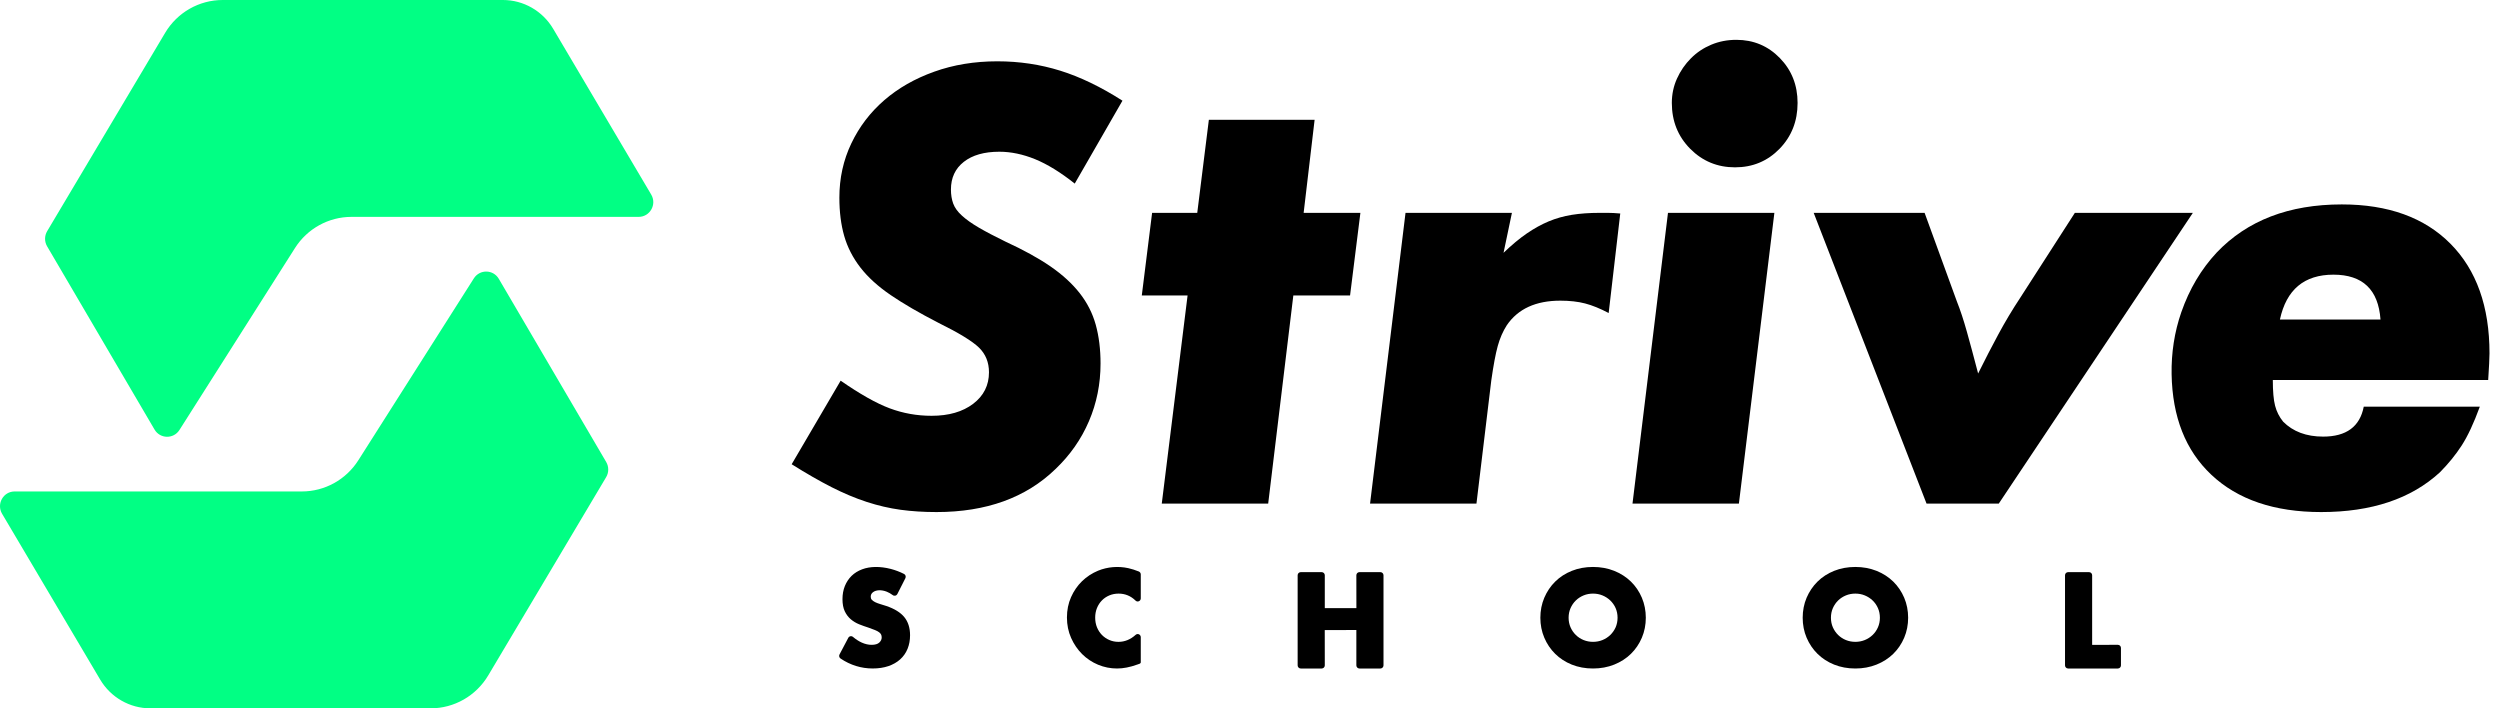 <svg  width="120" height="34" viewBox="0 0 120 34" fill="none" xmlns="http://www.w3.org/2000/svg">
<path fill-rule="evenodd" clip-rule="evenodd" d="M26.552 1.382C26.044 0.525 25.128 0 24.14 0H10.689C9.557 0 8.508 0.599 7.926 1.578L2.263 11.098C2.131 11.321 2.13 11.599 2.261 11.823L7.417 20.617C7.683 21.072 8.331 21.083 8.613 20.639L14.159 11.906C14.751 10.974 15.773 10.41 16.871 10.41H30.655C31.2 10.41 31.538 9.811 31.258 9.339L26.552 1.382Z" fill="#01FF84"/>
<path fill-rule="evenodd" clip-rule="evenodd" d="M23.942 13.383C23.676 12.929 23.029 12.917 22.746 13.361L17.2 22.093C16.608 23.026 15.585 23.59 14.488 23.59H0.703C0.158 23.59 -0.179 24.189 0.1 24.661L4.807 32.618C5.314 33.475 6.23 34 7.219 34H20.67C21.802 34 22.85 33.401 23.433 32.423L29.096 22.902C29.228 22.679 29.229 22.401 29.098 22.177L23.942 13.383Z" fill="#01FF84"/>
<path fill-rule="evenodd" clip-rule="evenodd" d="M52.826 17.448C52.826 16.76 52.748 16.14 52.595 15.586C52.441 15.034 52.184 14.528 51.824 14.07C51.465 13.612 50.997 13.184 50.422 12.787C49.846 12.391 49.127 11.995 48.265 11.599C47.751 11.349 47.325 11.125 46.986 10.927C46.647 10.729 46.374 10.535 46.169 10.347C45.963 10.16 45.825 9.967 45.753 9.769C45.681 9.571 45.645 9.347 45.645 9.097C45.645 8.534 45.851 8.091 46.264 7.768C46.676 7.445 47.244 7.283 47.966 7.283C48.524 7.283 49.096 7.402 49.684 7.641C50.272 7.881 50.907 8.271 51.587 8.812H51.588L53.878 4.833C52.846 4.173 51.851 3.692 50.892 3.393C49.932 3.093 48.926 2.943 47.873 2.943C46.779 2.943 45.769 3.109 44.84 3.442C43.911 3.774 43.112 4.231 42.441 4.813C41.77 5.395 41.244 6.085 40.863 6.885C40.481 7.685 40.29 8.552 40.29 9.487C40.29 10.173 40.367 10.786 40.522 11.326C40.677 11.866 40.935 12.37 41.296 12.837C41.657 13.305 42.142 13.746 42.751 14.162C43.359 14.577 44.128 15.024 45.057 15.502C46.027 15.98 46.671 16.375 46.992 16.686C47.311 16.998 47.471 17.393 47.471 17.87C47.471 18.494 47.218 18.997 46.713 19.382C46.207 19.766 45.541 19.958 44.717 19.958C44.015 19.958 43.344 19.838 42.705 19.599C42.065 19.36 41.281 18.918 40.352 18.273H40.351L38 22.284V22.284C38.701 22.724 39.341 23.091 39.918 23.385C40.496 23.678 41.057 23.914 41.602 24.092C42.148 24.27 42.688 24.395 43.223 24.469C43.758 24.542 44.335 24.579 44.953 24.579C47.34 24.579 49.244 23.891 50.664 22.514C51.364 21.847 51.9 21.081 52.27 20.216C52.641 19.35 52.826 18.428 52.826 17.448Z" fill="black"/>
<path fill-rule="evenodd" clip-rule="evenodd" d="M64.803 14.182L65.299 10.217C65.299 10.217 65.298 10.217 65.298 10.217H62.575C62.575 10.217 62.575 10.217 62.575 10.217L63.101 5.753C63.101 5.752 63.101 5.752 63.101 5.752H58.025H58.025L57.468 10.217C57.468 10.217 57.468 10.217 57.468 10.217H55.301L54.806 14.182H57.003C57.003 14.182 57.004 14.182 57.004 14.183L55.765 24.172V24.173H60.872L60.873 24.172L62.08 14.182H62.08H64.803C64.803 14.182 64.803 14.182 64.803 14.182Z" fill="black"/>
<path fill-rule="evenodd" clip-rule="evenodd" d="M76.085 14.566C76.426 14.654 76.802 14.807 77.215 15.025H77.216L77.772 10.249C77.772 10.248 77.772 10.248 77.772 10.248C77.545 10.228 77.349 10.217 77.184 10.217H76.782C76.287 10.217 75.843 10.249 75.451 10.312C75.059 10.375 74.687 10.48 74.337 10.626C73.986 10.773 73.635 10.967 73.284 11.208C72.933 11.449 72.562 11.758 72.17 12.135C72.17 12.135 72.17 12.135 72.17 12.135L72.572 10.217V10.217H67.465H67.465L65.763 24.172V24.173H70.869C70.87 24.173 70.87 24.172 70.87 24.172L71.582 18.26C71.685 17.534 71.788 16.984 71.891 16.611C71.994 16.237 72.139 15.905 72.325 15.614C72.861 14.826 73.718 14.432 74.894 14.432C75.347 14.432 75.745 14.477 76.085 14.566Z" fill="black"/>
<path fill-rule="evenodd" clip-rule="evenodd" d="M83.344 1.912C82.91 1.912 82.508 1.991 82.137 2.147C81.765 2.303 81.44 2.521 81.162 2.802C80.883 3.083 80.66 3.406 80.496 3.77C80.331 4.134 80.248 4.525 80.248 4.941C80.248 5.815 80.542 6.548 81.13 7.142C81.718 7.735 82.435 8.032 83.281 8.032C84.128 8.032 84.84 7.735 85.418 7.142C85.995 6.548 86.284 5.815 86.284 4.941C86.284 4.088 86 3.369 85.433 2.787C84.865 2.204 84.169 1.912 83.344 1.912Z" fill="black"/>
<path fill-rule="evenodd" clip-rule="evenodd" d="M80.063 10.217L78.36 24.172C78.36 24.173 78.36 24.173 78.36 24.173H83.467L85.17 10.217H80.063Z" fill="black"/>
<path fill-rule="evenodd" clip-rule="evenodd" d="M105.257 10.217H99.593L96.962 14.307C96.59 14.869 96.245 15.447 95.925 16.04C95.605 16.633 95.28 17.262 94.95 17.928C94.95 17.928 94.95 17.928 94.95 17.928C94.743 17.137 94.563 16.466 94.408 15.915C94.254 15.364 94.094 14.88 93.928 14.463L92.381 10.217H92.381H87.057L92.474 24.173H95.941C95.941 24.173 95.941 24.173 95.941 24.173L105.257 10.217Z" fill="black"/>
<path fill-rule="evenodd" clip-rule="evenodd" d="M42.543 29.087C42.448 29.055 42.352 29.025 42.255 28.997C42.163 28.97 42.081 28.939 42.008 28.904C41.94 28.87 41.885 28.831 41.845 28.787C41.811 28.75 41.795 28.702 41.795 28.642C41.795 28.552 41.831 28.48 41.906 28.424C42.052 28.313 42.306 28.3 42.563 28.401C42.659 28.439 42.756 28.494 42.853 28.566C42.889 28.593 42.935 28.602 42.977 28.592C43.018 28.582 43.053 28.554 43.072 28.516L43.459 27.752C43.496 27.678 43.467 27.587 43.394 27.55C43.19 27.446 42.975 27.365 42.756 27.308C42.248 27.178 41.765 27.183 41.385 27.326C41.186 27.4 41.015 27.506 40.876 27.642C40.738 27.777 40.63 27.942 40.553 28.13C40.477 28.318 40.439 28.53 40.439 28.761C40.439 28.992 40.476 29.188 40.549 29.342C40.622 29.495 40.719 29.624 40.839 29.726C40.958 29.826 41.093 29.908 41.242 29.967C41.387 30.025 41.537 30.079 41.684 30.125C41.807 30.169 41.913 30.208 42.001 30.243C42.082 30.276 42.148 30.311 42.198 30.349C42.243 30.383 42.275 30.419 42.293 30.458C42.312 30.496 42.321 30.544 42.321 30.6C42.321 30.69 42.284 30.769 42.207 30.842C42.13 30.915 42.005 30.952 41.837 30.952C41.684 30.952 41.526 30.916 41.367 30.845C41.228 30.783 41.085 30.691 40.943 30.572C40.908 30.542 40.862 30.531 40.818 30.54C40.775 30.548 40.738 30.576 40.718 30.615L40.297 31.413C40.261 31.48 40.283 31.566 40.346 31.609C40.819 31.927 41.339 32.087 41.89 32.087C42.167 32.087 42.42 32.049 42.641 31.974C42.863 31.898 43.054 31.789 43.208 31.65C43.363 31.511 43.482 31.341 43.562 31.145C43.642 30.951 43.683 30.731 43.683 30.493C43.683 30.136 43.589 29.842 43.403 29.617C43.221 29.396 42.931 29.218 42.543 29.087Z" fill="black"/>
<path fill-rule="evenodd" clip-rule="evenodd" d="M54.662 27.431C54.489 27.361 54.32 27.308 54.16 27.272C53.676 27.166 53.162 27.207 52.706 27.394C52.416 27.515 52.158 27.684 51.939 27.896C51.719 28.111 51.541 28.368 51.411 28.662C51.28 28.956 51.213 29.285 51.213 29.639C51.213 29.992 51.281 30.323 51.414 30.622C51.547 30.92 51.725 31.181 51.944 31.398C52.164 31.616 52.422 31.787 52.709 31.907C52.998 32.027 53.303 32.088 53.617 32.088C53.771 32.088 53.928 32.072 54.084 32.041C54.24 32.011 54.41 31.964 54.589 31.899L54.706 31.858C54.736 31.847 54.757 31.819 54.757 31.787V30.584C54.757 30.525 54.722 30.471 54.669 30.447C54.615 30.424 54.556 30.433 54.513 30.471C54.265 30.695 53.987 30.809 53.688 30.809C53.531 30.809 53.382 30.779 53.247 30.72C53.112 30.662 52.992 30.579 52.891 30.476C52.791 30.372 52.711 30.249 52.654 30.109C52.597 29.968 52.569 29.812 52.569 29.645C52.569 29.482 52.597 29.328 52.654 29.187C52.711 29.047 52.79 28.924 52.889 28.823C52.986 28.722 53.106 28.64 53.244 28.581C53.381 28.523 53.532 28.493 53.694 28.493C54.007 28.493 54.28 28.606 54.508 28.83C54.551 28.872 54.611 28.883 54.666 28.859C54.721 28.836 54.757 28.782 54.757 28.722V27.571C54.757 27.51 54.718 27.454 54.662 27.431Z" fill="black"/>
<path fill-rule="evenodd" clip-rule="evenodd" d="M66.26 27.463H65.252C65.171 27.463 65.105 27.53 65.105 27.612L65.107 29.189H63.59V27.612C63.59 27.53 63.524 27.463 63.442 27.463H62.435C62.353 27.463 62.287 27.53 62.287 27.612V31.939C62.287 32.02 62.353 32.088 62.435 32.088H63.442C63.524 32.088 63.59 32.02 63.59 31.939L63.588 30.243L65.105 30.241V31.939C65.105 32.02 65.171 32.088 65.252 32.088H66.26C66.341 32.088 66.408 32.02 66.408 31.939V27.612C66.408 27.53 66.341 27.463 66.26 27.463Z" fill="black"/>
<path fill-rule="evenodd" clip-rule="evenodd" d="M77.55 30.113C77.487 30.252 77.401 30.376 77.293 30.48C77.184 30.584 77.058 30.665 76.917 30.723C76.634 30.837 76.296 30.837 76.014 30.723C75.873 30.666 75.747 30.584 75.641 30.48C75.534 30.377 75.449 30.253 75.387 30.113C75.325 29.973 75.293 29.817 75.293 29.651C75.293 29.484 75.325 29.329 75.387 29.189C75.449 29.049 75.534 28.925 75.641 28.821C75.747 28.718 75.873 28.637 76.014 28.579C76.155 28.521 76.307 28.493 76.465 28.493C76.623 28.493 76.775 28.521 76.917 28.579C77.058 28.637 77.185 28.719 77.293 28.822C77.401 28.926 77.488 29.049 77.55 29.189C77.611 29.329 77.643 29.484 77.643 29.651C77.643 29.817 77.611 29.973 77.55 30.113ZM78.285 27.917C78.061 27.698 77.791 27.524 77.481 27.4C77.171 27.277 76.83 27.214 76.465 27.214C76.096 27.214 75.754 27.277 75.446 27.401C75.138 27.524 74.87 27.698 74.648 27.918C74.426 28.137 74.251 28.398 74.126 28.692C74.001 28.987 73.937 29.31 73.937 29.651C73.937 29.992 74.001 30.315 74.126 30.609C74.251 30.904 74.426 31.164 74.648 31.383C74.87 31.603 75.138 31.777 75.446 31.901C75.754 32.025 76.096 32.088 76.465 32.088C76.83 32.088 77.171 32.025 77.481 31.901C77.791 31.777 78.062 31.603 78.285 31.384C78.509 31.164 78.685 30.904 78.81 30.609C78.935 30.314 78.999 29.992 78.999 29.651C78.999 29.31 78.935 28.988 78.81 28.692C78.686 28.398 78.509 28.137 78.285 27.917Z" fill="black"/>
<path fill-rule="evenodd" clip-rule="evenodd" d="M90.141 30.112C90.079 30.253 89.993 30.377 89.885 30.48C89.776 30.584 89.65 30.666 89.508 30.723C89.226 30.837 88.888 30.837 88.605 30.723C88.464 30.666 88.339 30.584 88.232 30.48C88.126 30.377 88.041 30.253 87.978 30.113C87.916 29.972 87.885 29.817 87.885 29.651C87.885 29.485 87.916 29.33 87.978 29.189C88.041 29.048 88.126 28.924 88.232 28.821C88.338 28.718 88.464 28.637 88.605 28.579C88.747 28.521 88.899 28.493 89.057 28.493C89.215 28.493 89.367 28.521 89.508 28.579C89.65 28.637 89.777 28.719 89.885 28.822C89.993 28.925 90.079 29.049 90.141 29.189C90.203 29.329 90.235 29.484 90.235 29.651C90.235 29.817 90.203 29.973 90.141 30.112ZM90.877 27.917C90.653 27.698 90.382 27.524 90.072 27.4C89.763 27.277 89.422 27.214 89.057 27.214C88.688 27.214 88.346 27.277 88.038 27.401C87.731 27.524 87.462 27.698 87.24 27.918C87.018 28.137 86.843 28.398 86.717 28.692C86.592 28.988 86.529 29.31 86.529 29.651C86.529 29.992 86.592 30.314 86.717 30.609C86.843 30.904 87.018 31.164 87.24 31.383C87.462 31.603 87.731 31.777 88.038 31.901C88.346 32.025 88.688 32.088 89.057 32.088C89.422 32.088 89.763 32.025 90.072 31.901C90.382 31.777 90.653 31.603 90.877 31.384C91.101 31.164 91.277 30.904 91.402 30.609C91.527 30.314 91.591 29.991 91.591 29.651C91.591 29.311 91.527 28.988 91.402 28.692C91.277 28.398 91.101 28.137 90.877 27.917Z" fill="black"/>
<path fill-rule="evenodd" clip-rule="evenodd" d="M101.658 30.951L100.423 30.954V27.612C100.423 27.53 100.357 27.463 100.276 27.463H99.268C99.187 27.463 99.121 27.53 99.121 27.612V31.939C99.121 32.021 99.187 32.088 99.268 32.088H101.658C101.74 32.088 101.806 32.021 101.806 31.939V31.101C101.806 31.019 101.74 30.951 101.658 30.951Z" fill="black"/>
<path fill-rule="evenodd" clip-rule="evenodd" d="M114.264 15.338H109.436V15.337C109.746 13.901 110.602 13.184 112.005 13.184C113.408 13.184 114.161 13.901 114.264 15.337C114.264 15.338 114.264 15.338 114.264 15.338ZM117.623 11.7C116.374 10.441 114.635 9.812 112.407 9.812C109.869 9.812 107.867 10.582 106.402 12.122C105.655 12.922 105.088 13.878 104.701 14.991C104.371 15.942 104.22 16.952 104.237 17.96C104.273 20.014 104.907 21.622 106.14 22.784C107.408 23.981 109.167 24.579 111.416 24.579C113.831 24.579 115.729 23.944 117.112 22.674C117.524 22.258 117.875 21.827 118.164 21.379C118.453 20.931 118.742 20.312 119.031 19.521C119.031 19.521 119.031 19.521 119.031 19.521H113.46C113.274 20.479 112.624 20.957 111.51 20.957C110.705 20.957 110.065 20.718 109.59 20.239C109.405 20.01 109.276 19.755 109.204 19.474C109.131 19.193 109.095 18.783 109.095 18.241H109.095H119.433V18.241C119.454 17.95 119.469 17.69 119.479 17.46C119.49 17.232 119.496 17.065 119.496 16.961C119.496 14.713 118.871 12.96 117.623 11.7Z" fill="black"/>
</svg>
